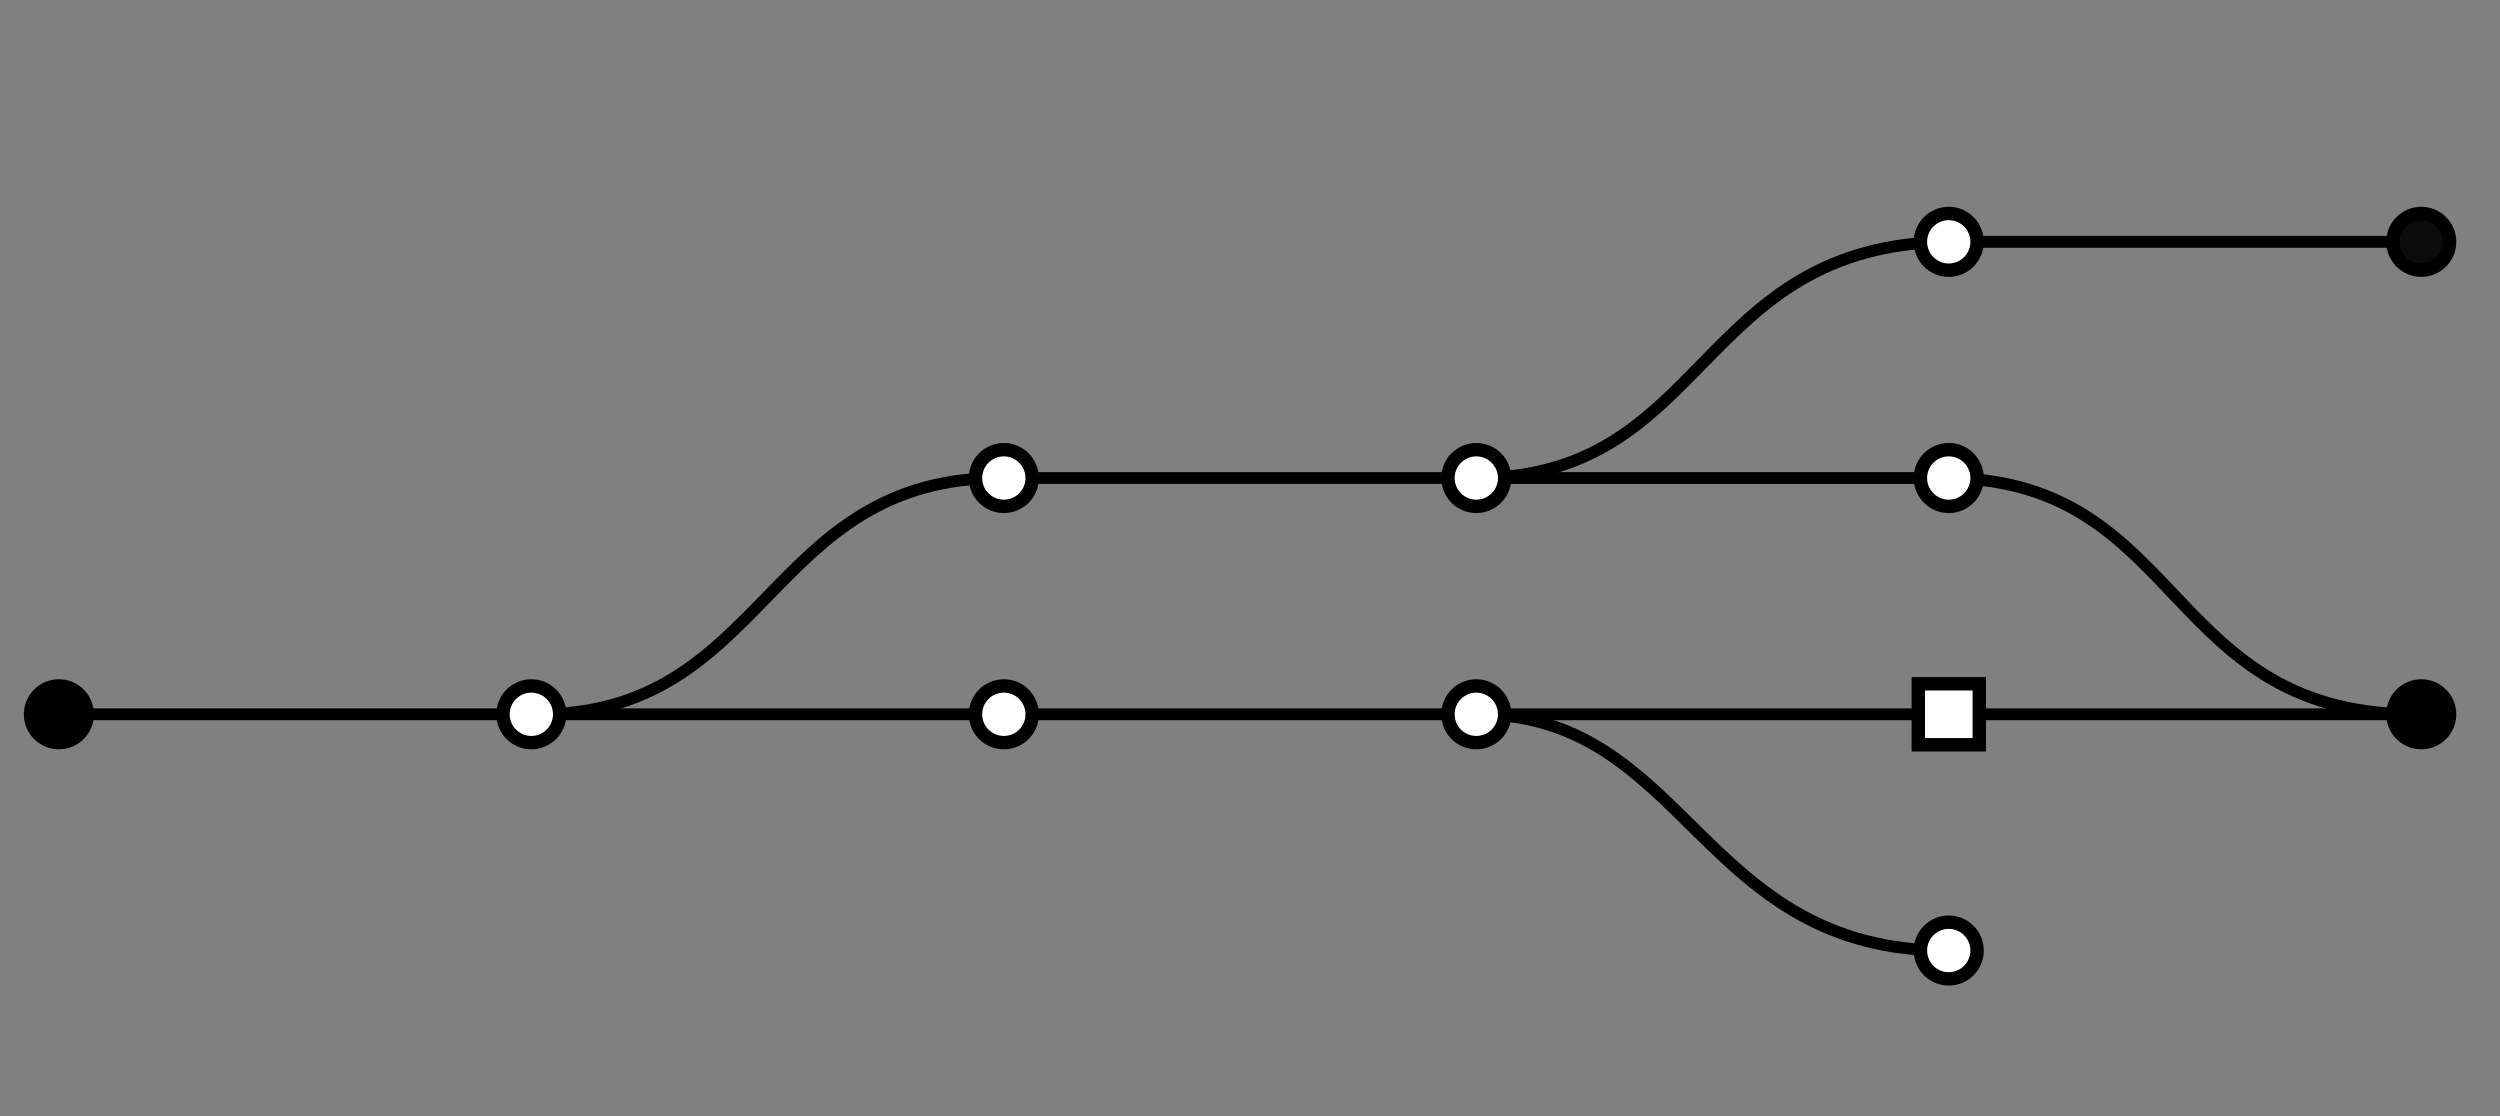 <?xml version="1.0" encoding="UTF-8" standalone="no"?>
<!-- Created with Inkscape (http://www.inkscape.org/) -->

<svg
   xmlns:dc="http://purl.org/dc/elements/1.1/"
   xmlns:cc="http://creativecommons.org/ns#"
   xmlns:rdf="http://www.w3.org/1999/02/22-rdf-syntax-ns#"
   xmlns:svg="http://www.w3.org/2000/svg"
   xmlns="http://www.w3.org/2000/svg"
   xmlns:sodipodi="http://sodipodi.sourceforge.net/DTD/sodipodi-0.dtd"
   xmlns:inkscape="http://www.inkscape.org/namespaces/inkscape"
   width="56mm"
   height="25mm"
   viewBox="0 0 56 25"
   version="1.1"
   id="svg8"
   inkscape:version="0.92.2 5c3e80d, 2017-08-06"
   sodipodi:docname="tree.svg">
  <rect x="0" y="0" width="56" height="25" fill="#808080" stroke="none"/>
  <defs
     id="defs2" />
  <sodipodi:namedview
     id="base"
     pagecolor="#ffffff"
     bordercolor="#666666"
     borderopacity="1.0"
     inkscape:pageopacity="0.0"
     inkscape:pageshadow="2"
     inkscape:zoom="5.6"
     inkscape:cx="155.74568"
     inkscape:cy="41.811224"
     inkscape:document-units="mm"
     inkscape:current-layer="layer1"
     showgrid="false"
     inkscape:snap-bbox="true"
     inkscape:bbox-paths="false"
     inkscape:bbox-nodes="false"
     inkscape:snap-bbox-edge-midpoints="false"
     inkscape:snap-bbox-midpoints="false"
     inkscape:snap-object-midpoints="true"
     inkscape:window-width="1276"
     inkscape:window-height="777"
     inkscape:window-x="2"
     inkscape:window-y="21"
     inkscape:window-maximized="0" />
  <g
     inkscape:label="Layer 1"
     inkscape:groupmode="layer"
     id="layer1"
     transform="translate(0,-272)">
    <path
       style="fill:none;fill-rule:evenodd;stroke:#000000;stroke-width:0.265px;stroke-linecap:butt;stroke-linejoin:miter;stroke-opacity:1"
       d="M 1.319,288 H 11.902"
       id="path890"
       inkscape:connector-curvature="0" />
    <path
       style="fill:none;fill-rule:evenodd;stroke:#000000;stroke-width:0.265px;stroke-linecap:butt;stroke-linejoin:miter;stroke-opacity:1"
       d="m 11.902,288 h 10.583 10.583 10.583 l 10.583,0"
       id="path892"
       inkscape:connector-curvature="0" />
    <path
       style="fill:none;fill-rule:evenodd;stroke:#000000;stroke-width:0.265px;stroke-linecap:butt;stroke-linejoin:miter;stroke-opacity:1"
       d="m 33.069,288 c 4.75,-0.02 4.991,5.325 10.583,5.292"
       id="path896"
       inkscape:connector-curvature="0"
       sodipodi:nodetypes="cc" />
    <circle
       r="0.635"
       cy="288"
       cx="1.319"
       id="circle854"
       style="opacity:1;fill:#000000;fill-opacity:1;fill-rule:nonzero;stroke:#000000;stroke-width:0.3;stroke-miterlimit:4;stroke-dasharray:none;stroke-dashoffset:0;stroke-opacity:1" />
    <path
       style="fill:none;fill-rule:evenodd;stroke:#000000;stroke-width:0.265px;stroke-linecap:butt;stroke-linejoin:miter;stroke-opacity:1"
       d="m 11.902,288 c 5.336,0.113 5.206,-5.351 10.583,-5.292 h 10.583 c 5.217,-0.007 4.924,-5.231 10.583,-5.292"
       id="path900"
       inkscape:connector-curvature="0" />
    <path
       style="fill:none;fill-rule:evenodd;stroke:#000000;stroke-width:0.265px;stroke-linecap:butt;stroke-linejoin:miter;stroke-opacity:1"
       d="M 43.652,277.417 H 54.236"
       id="path902"
       inkscape:connector-curvature="0" />
    <path
       style="fill:none;fill-rule:evenodd;stroke:#000000;stroke-width:0.265px;stroke-linecap:butt;stroke-linejoin:miter;stroke-opacity:1"
       d="M 33.069,282.708 H 43.652"
       id="path904"
       inkscape:connector-curvature="0" />
    <path
       style="fill:none;fill-rule:evenodd;stroke:#000000;stroke-width:0.265px;stroke-linecap:butt;stroke-linejoin:miter;stroke-opacity:1"
       d="m 43.652,282.708 c 5.325,0.06 4.817,5.379 10.583,5.292"
       id="path906"
       inkscape:connector-curvature="0" />
    <circle
       style="opacity:1;fill:#ffffff;fill-opacity:1;fill-rule:nonzero;stroke:#000000;stroke-width:0.3;stroke-miterlimit:4;stroke-dasharray:none;stroke-dashoffset:0;stroke-opacity:1"
       id="circle838"
       cx="43.652"
       cy="293.292"
       r="0.635" />
    <circle
       style="opacity:1;fill:#ffffff;fill-opacity:1;fill-rule:nonzero;stroke:#000000;stroke-width:0.3;stroke-miterlimit:4;stroke-dasharray:none;stroke-dashoffset:0;stroke-opacity:1"
       id="circle856"
       cx="11.902"
       cy="288"
       r="0.635" />
    <circle
       r="0.635"
       cy="288"
       cx="22.486"
       id="circle858"
       style="opacity:1;fill:#ffffff;fill-opacity:1;fill-rule:nonzero;stroke:#000000;stroke-width:0.3;stroke-miterlimit:4;stroke-dasharray:none;stroke-dashoffset:0;stroke-opacity:1" />
    <circle
       style="opacity:1;fill:#ffffff;fill-opacity:1;fill-rule:nonzero;stroke:#000000;stroke-width:0.3;stroke-miterlimit:4;stroke-dasharray:none;stroke-dashoffset:0;stroke-opacity:1"
       id="circle860"
       cx="33.069"
       cy="288"
       r="0.635" />
    <circle
       style="opacity:1;fill:#000000;fill-opacity:1;fill-rule:nonzero;stroke:#000000;stroke-width:0.3;stroke-miterlimit:4;stroke-dasharray:none;stroke-dashoffset:0;stroke-opacity:1"
       id="circle864"
       cx="54.236"
       cy="288"
       r="0.635" />
    <circle
       style="opacity:1;fill:#ffffff;fill-opacity:1;fill-rule:nonzero;stroke:#000000;stroke-width:0.3;stroke-miterlimit:4;stroke-dasharray:none;stroke-dashoffset:0;stroke-opacity:1"
       id="circle870"
       cx="22.486"
       cy="282.708"
       r="0.635" />
    <circle
       r="0.635"
       cy="282.708"
       cx="33.069"
       id="circle872"
       style="opacity:1;fill:#ffffff;fill-opacity:1;fill-rule:nonzero;stroke:#000000;stroke-width:0.3;stroke-miterlimit:4;stroke-dasharray:none;stroke-dashoffset:0;stroke-opacity:1" />
    <circle
       style="opacity:1;fill:#ffffff;fill-opacity:1;fill-rule:nonzero;stroke:#000000;stroke-width:0.3;stroke-miterlimit:4;stroke-dasharray:none;stroke-dashoffset:0;stroke-opacity:1"
       id="circle874"
       cx="43.652"
       cy="282.708"
       r="0.635" />
    <circle
       r="0.635"
       cy="277.417"
       cx="43.652"
       id="circle886"
       style="opacity:1;fill:#ffffff;fill-opacity:1;fill-rule:nonzero;stroke:#000000;stroke-width:0.3;stroke-miterlimit:4;stroke-dasharray:none;stroke-dashoffset:0;stroke-opacity:1" />
    <circle
       style="opacity:1;fill:#0b0b0b;fill-opacity:1;fill-rule:nonzero;stroke:#000000;stroke-width:0.3;stroke-miterlimit:4;stroke-dasharray:none;stroke-dashoffset:0;stroke-opacity:1"
       id="circle888"
       cx="54.236"
       cy="277.417"
       r="0.635" />
    <rect
       style="opacity:1;fill:#ffffff;fill-opacity:1;fill-rule:nonzero;stroke:#000000;stroke-width:0.3;stroke-miterlimit:4;stroke-dasharray:none;stroke-dashoffset:0;stroke-opacity:1"
       id="rect908"
       width="1.366"
       height="1.366"
       x="42.97"
       y="287.317" />
  </g>
</svg>
